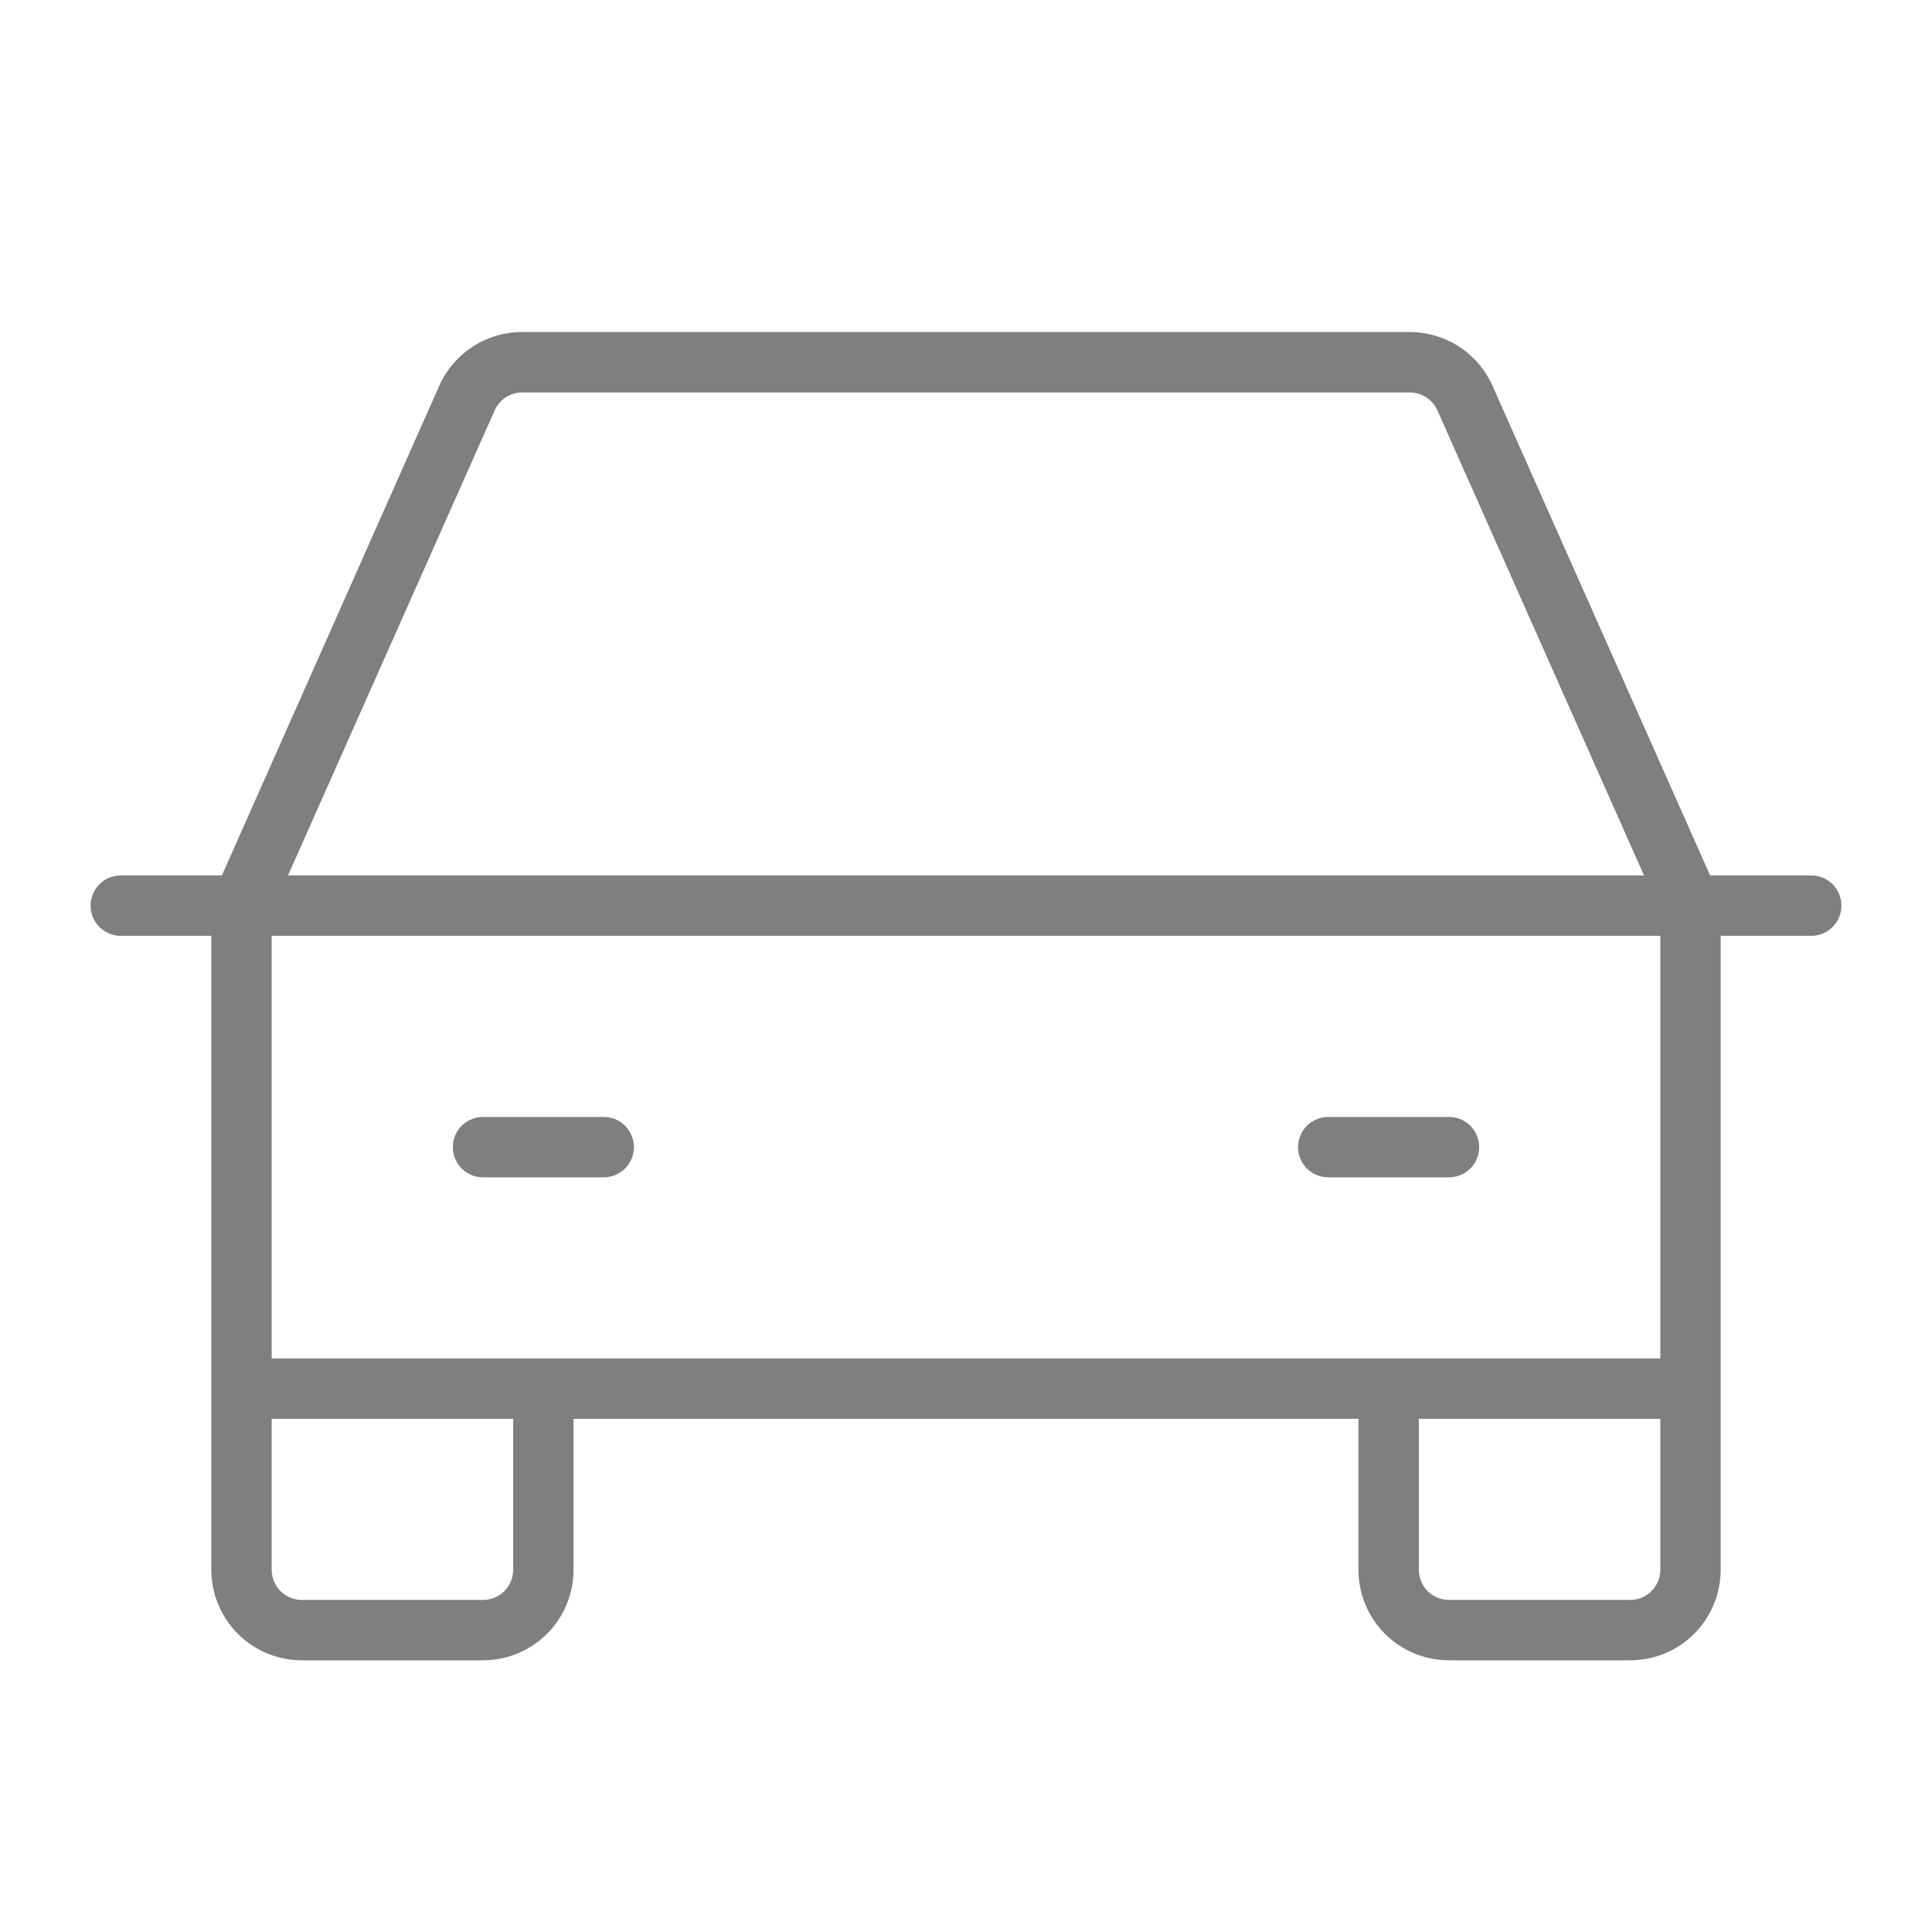 <svg width="32" height="32" viewBox="0 0 32 32" fill="none" xmlns="http://www.w3.org/2000/svg">
<path d="M30 14.5H28.325L24.721 6.391C24.603 6.125 24.41 5.9 24.166 5.741C23.922 5.583 23.637 5.499 23.346 5.5H8.65C8.359 5.499 8.074 5.583 7.83 5.741C7.586 5.9 7.393 6.125 7.275 6.391L3.675 14.5H2C1.867 14.5 1.74 14.553 1.646 14.646C1.553 14.74 1.5 14.867 1.5 15C1.5 15.133 1.553 15.26 1.646 15.354C1.74 15.447 1.867 15.5 2 15.5H3.5V26C3.5 26.398 3.658 26.779 3.939 27.061C4.221 27.342 4.602 27.5 5 27.5H8C8.398 27.5 8.779 27.342 9.061 27.061C9.342 26.779 9.5 26.398 9.5 26V23.5H22.5V26C22.5 26.398 22.658 26.779 22.939 27.061C23.221 27.342 23.602 27.5 24 27.5H27C27.398 27.5 27.779 27.342 28.061 27.061C28.342 26.779 28.5 26.398 28.5 26V15.5H30C30.133 15.5 30.26 15.447 30.354 15.354C30.447 15.26 30.5 15.133 30.5 15C30.5 14.867 30.447 14.74 30.354 14.646C30.26 14.553 30.133 14.5 30 14.5ZM8.193 6.798C8.232 6.709 8.296 6.634 8.377 6.581C8.458 6.528 8.553 6.5 8.65 6.5H23.35C23.447 6.5 23.542 6.528 23.623 6.581C23.704 6.634 23.768 6.709 23.808 6.798L27.23 14.5H4.77L8.193 6.798ZM8.5 26C8.5 26.133 8.447 26.26 8.354 26.354C8.26 26.447 8.133 26.5 8 26.5H5C4.867 26.5 4.74 26.447 4.646 26.354C4.553 26.26 4.5 26.133 4.5 26V23.5H8.5V26ZM27 26.5H24C23.867 26.5 23.74 26.447 23.646 26.354C23.553 26.26 23.5 26.133 23.5 26V23.5H27.5V26C27.5 26.133 27.447 26.26 27.354 26.354C27.26 26.447 27.133 26.5 27 26.5ZM27.5 22.5H4.5V15.5H27.5V22.5ZM7.5 19C7.5 18.867 7.553 18.74 7.646 18.646C7.74 18.553 7.867 18.5 8 18.5H10C10.133 18.5 10.26 18.553 10.354 18.646C10.447 18.74 10.5 18.867 10.5 19C10.5 19.133 10.447 19.26 10.354 19.354C10.26 19.447 10.133 19.5 10 19.5H8C7.867 19.5 7.74 19.447 7.646 19.354C7.553 19.26 7.5 19.133 7.5 19ZM21.5 19C21.5 18.867 21.553 18.74 21.646 18.646C21.74 18.553 21.867 18.5 22 18.5H24C24.133 18.5 24.26 18.553 24.354 18.646C24.447 18.74 24.5 18.867 24.5 19C24.5 19.133 24.447 19.26 24.354 19.354C24.26 19.447 24.133 19.5 24 19.5H22C21.867 19.5 21.74 19.447 21.646 19.354C21.553 19.26 21.5 19.133 21.5 19Z" fill="black" fill-opacity="0.5"/>
</svg>
